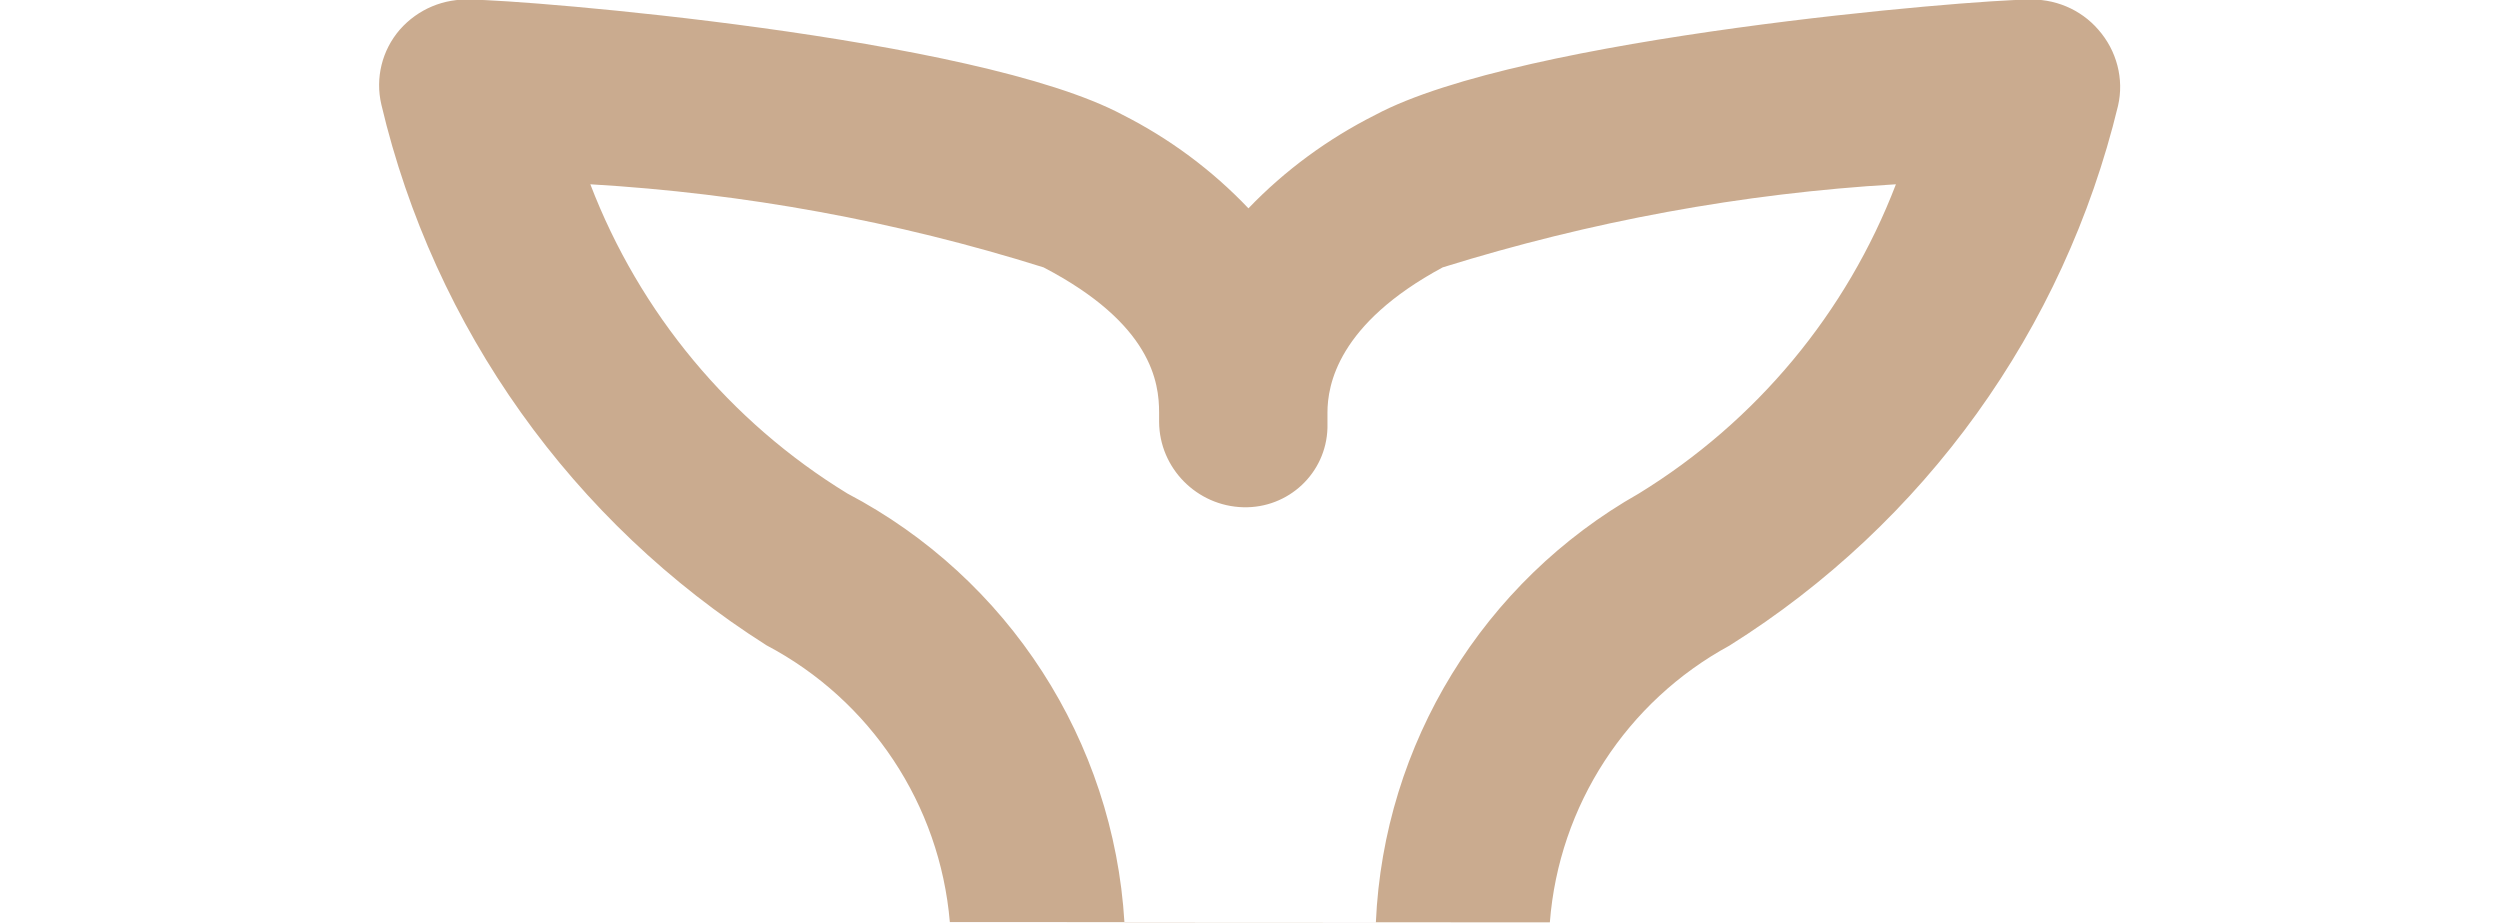 <?xml version="1.0" encoding="utf-8"?>
<!-- Generator: Adobe Illustrator 16.0.0, SVG Export Plug-In . SVG Version: 6.00 Build 0)  -->
<!DOCTYPE svg PUBLIC "-//W3C//DTD SVG 1.1//EN" "http://www.w3.org/Graphics/SVG/1.1/DTD/svg11.dtd">
<svg version="1.1" id="Vrstva_1" xmlns="http://www.w3.org/2000/svg" xmlns:xlink="http://www.w3.org/1999/xlink" x="0px" y="0px"
	 width="8.004px" height="2.954px" viewBox="0 22.474 8.004 2.954" enable-background="new 0 22.474 8.004 2.954"
	 xml:space="preserve">
<title>Shop_hover</title>
<path fill="#CAAB8F" d="M4.962,25.427c0.029-0.374,0.246-0.707,0.575-0.886c0.625-0.392,1.071-1.012,1.244-1.728
	c0.02-0.086-0.004-0.177-0.063-0.244c-0.057-0.066-0.142-0.101-0.229-0.096c-0.166,0-1.617,0.118-2.086,0.369
	c-0.151,0.076-0.289,0.177-0.406,0.299c-0.116-0.122-0.252-0.223-0.402-0.299c-0.469-0.251-1.919-0.369-2.086-0.369
	c-0.087-0.005-0.171,0.03-0.229,0.096c-0.057,0.066-0.079,0.155-0.059,0.24c0.169,0.715,0.612,1.337,1.233,1.731
	c0.334,0.176,0.555,0.51,0.587,0.886 M2.713,24.054c-0.376-0.23-0.665-0.578-0.823-0.99c0.493,0.029,0.98,0.118,1.451,0.266
	c0.347,0.181,0.37,0.369,0.37,0.465c0,0,0,0.022,0,0.03c0.001,0.148,0.121,0.269,0.269,0.273l0,0
	c0.145,0.004,0.266-0.109,0.27-0.254c0-0.006,0-0.012,0-0.019c0,0,0-0.022,0-0.03c0-0.088,0.033-0.284,0.369-0.465
	c0.472-0.147,0.958-0.237,1.451-0.266c-0.158,0.412-0.447,0.759-0.823,0.99c-0.498,0.282-0.817,0.801-0.842,1.373H3.6
	C3.565,24.846,3.229,24.325,2.713,24.054z"/>
</svg>

